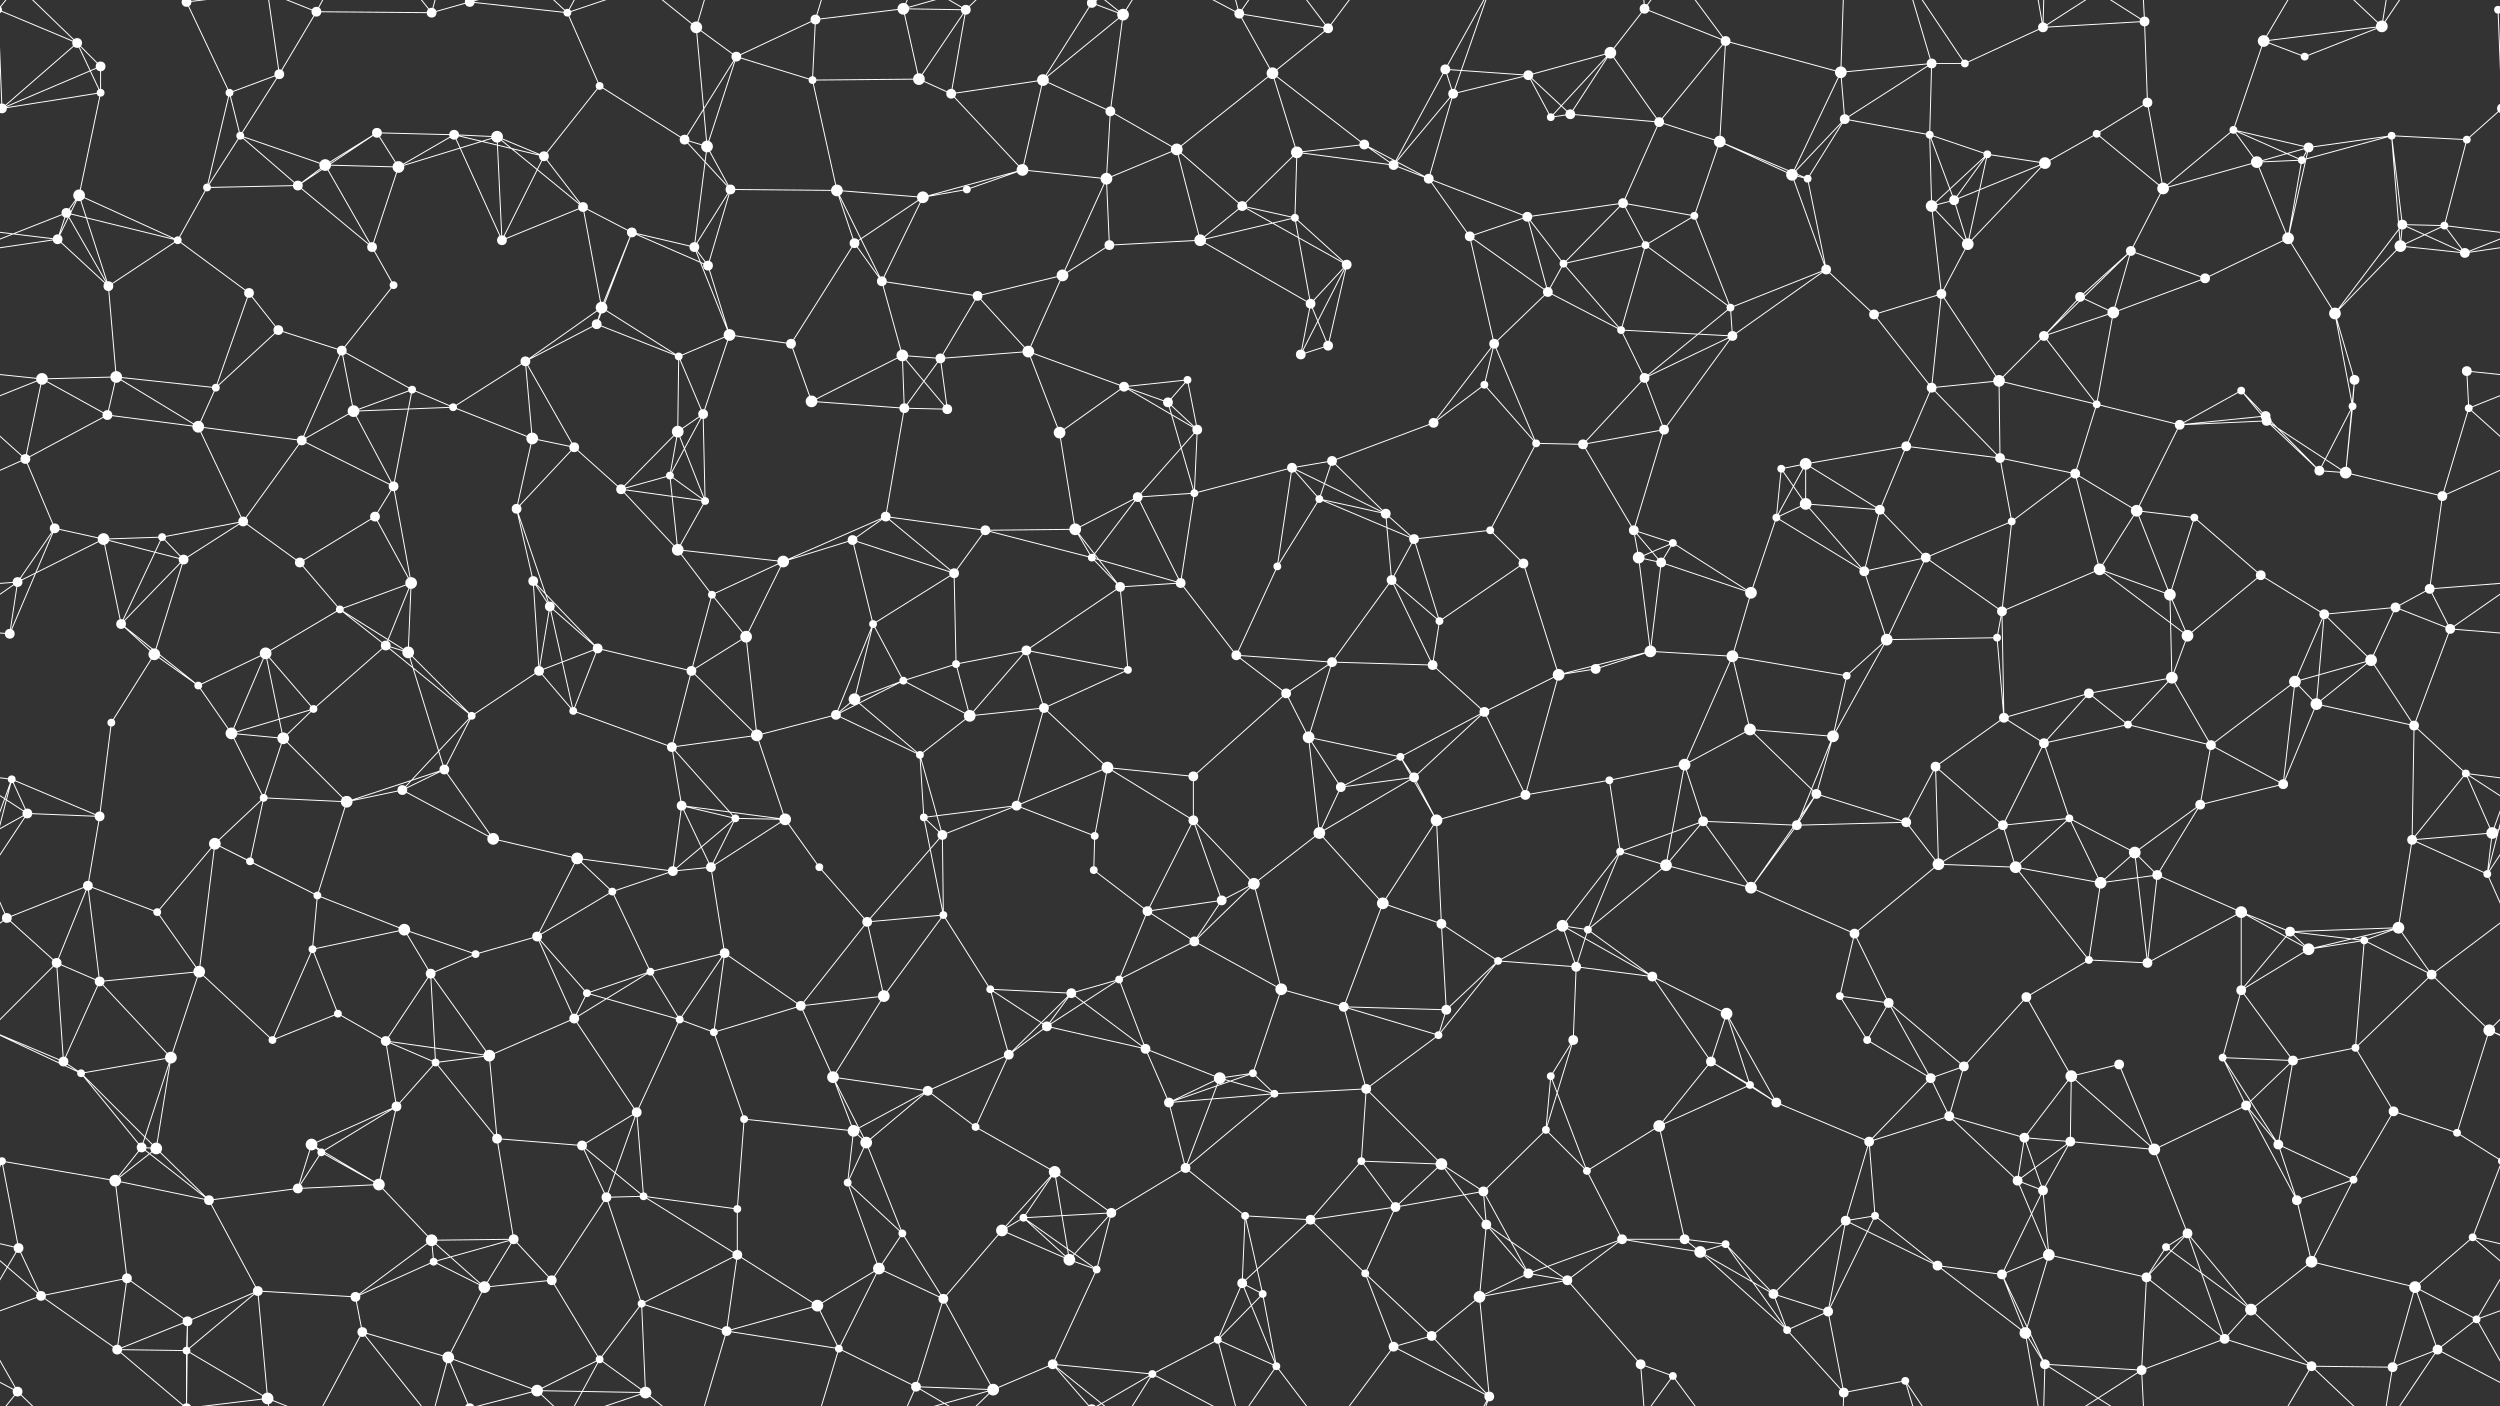 <svg xmlns="http://www.w3.org/2000/svg" width="2560" height="1440" fill="#fff"><rect width="100%" height="100%" fill="#333333" stroke="none"/><circle cx="79" cy="44" r="5"/><circle cx="103" cy="68" r="5"/><circle cx="191" cy="2" r="5"/><circle cx="191" cy="1442" r="5"/><circle cx="286" cy="76" r="5"/><circle cx="324" cy="12" r="5"/><circle cx="442" cy="13" r="5"/><circle cx="481" cy="2" r="5"/><circle cx="481" cy="1442" r="5"/><circle cx="581" cy="13" r="4"/><circle cx="713" cy="28" r="6"/><circle cx="754" cy="58" r="5"/><circle cx="835" cy="20" r="5"/><circle cx="925" cy="9" r="6"/><circle cx="989" cy="10" r="5"/><circle cx="1118" cy="3" r="5"/><circle cx="1118" cy="1443" r="5"/><circle cx="1150" cy="15" r="6"/><circle cx="1269" cy="14" r="5"/><circle cx="1303" cy="75" r="6"/><circle cx="1360" cy="29" r="5"/><circle cx="1480" cy="71" r="5"/><circle cx="1565" cy="77" r="5"/><circle cx="1649" cy="54" r="6"/><circle cx="1684" cy="9" r="5"/><circle cx="1767" cy="42" r="5"/><circle cx="1885" cy="74" r="6"/><circle cx="1978" cy="65" r="5"/><circle cx="2012" cy="65" r="4"/><circle cx="2092" cy="28" r="5"/><circle cx="2196" cy="22" r="5"/><circle cx="2318" cy="42" r="6"/><circle cx="2360" cy="58" r="4"/><circle cx="2439" cy="27" r="6"/><circle cx="2558" cy="10" r="4"/><circle cx="-2" cy="10" r="4"/><circle cx="2" cy="111" r="5"/><circle cx="2562" cy="111" r="5"/><circle cx="103" cy="95" r="4"/><circle cx="235" cy="95" r="4"/><circle cx="246" cy="139" r="4"/><circle cx="386" cy="136" r="5"/><circle cx="465" cy="138" r="5"/><circle cx="509" cy="140" r="6"/><circle cx="614" cy="88" r="4"/><circle cx="701" cy="143" r="5"/><circle cx="724" cy="150" r="6"/><circle cx="832" cy="82" r="4"/><circle cx="941" cy="81" r="6"/><circle cx="974" cy="96" r="5"/><circle cx="1068" cy="82" r="6"/><circle cx="1137" cy="114" r="5"/><circle cx="1205" cy="153" r="6"/><circle cx="1328" cy="156" r="6"/><circle cx="1397" cy="148" r="5"/><circle cx="1488" cy="96" r="5"/><circle cx="1588" cy="120" r="4"/><circle cx="1608" cy="117" r="5"/><circle cx="1699" cy="125" r="5"/><circle cx="1761" cy="145" r="6"/><circle cx="1889" cy="122" r="5"/><circle cx="1976" cy="138" r="4"/><circle cx="2035" cy="158" r="4"/><circle cx="2147" cy="137" r="4"/><circle cx="2199" cy="105" r="5"/><circle cx="2287" cy="133" r="4"/><circle cx="2364" cy="151" r="5"/><circle cx="2449" cy="139" r="4"/><circle cx="2526" cy="143" r="4"/><circle cx="68" cy="218" r="5"/><circle cx="81" cy="200" r="6"/><circle cx="212" cy="192" r="4"/><circle cx="305" cy="190" r="5"/><circle cx="333" cy="169" r="6"/><circle cx="408" cy="171" r="6"/><circle cx="557" cy="160" r="5"/><circle cx="597" cy="212" r="5"/><circle cx="647" cy="238" r="5"/><circle cx="748" cy="194" r="5"/><circle cx="857" cy="195" r="6"/><circle cx="945" cy="202" r="6"/><circle cx="990" cy="194" r="4"/><circle cx="1047" cy="174" r="6"/><circle cx="1133" cy="183" r="6"/><circle cx="1272" cy="211" r="5"/><circle cx="1326" cy="223" r="4"/><circle cx="1427" cy="169" r="5"/><circle cx="1463" cy="183" r="5"/><circle cx="1564" cy="222" r="5"/><circle cx="1662" cy="208" r="5"/><circle cx="1735" cy="221" r="4"/><circle cx="1835" cy="179" r="6"/><circle cx="1851" cy="183" r="4"/><circle cx="1978" cy="211" r="6"/><circle cx="2001" cy="205" r="5"/><circle cx="2094" cy="167" r="6"/><circle cx="2215" cy="193" r="6"/><circle cx="2311" cy="166" r="6"/><circle cx="2357" cy="164" r="4"/><circle cx="2460" cy="230" r="5"/><circle cx="2503" cy="231" r="4"/><circle cx="59" cy="245" r="5"/><circle cx="111" cy="293" r="5"/><circle cx="182" cy="246" r="4"/><circle cx="255" cy="300" r="5"/><circle cx="381" cy="253" r="5"/><circle cx="403" cy="292" r="4"/><circle cx="514" cy="246" r="5"/><circle cx="616" cy="315" r="6"/><circle cx="711" cy="253" r="5"/><circle cx="725" cy="272" r="5"/><circle cx="875" cy="249" r="5"/><circle cx="903" cy="288" r="5"/><circle cx="1001" cy="303" r="5"/><circle cx="1088" cy="282" r="6"/><circle cx="1136" cy="251" r="5"/><circle cx="1229" cy="246" r="6"/><circle cx="1342" cy="311" r="5"/><circle cx="1379" cy="271" r="5"/><circle cx="1505" cy="242" r="5"/><circle cx="1585" cy="299" r="5"/><circle cx="1601" cy="270" r="4"/><circle cx="1685" cy="251" r="4"/><circle cx="1772" cy="315" r="4"/><circle cx="1870" cy="276" r="5"/><circle cx="1988" cy="301" r="5"/><circle cx="2015" cy="250" r="6"/><circle cx="2130" cy="304" r="5"/><circle cx="2182" cy="257" r="5"/><circle cx="2258" cy="285" r="5"/><circle cx="2343" cy="244" r="6"/><circle cx="2458" cy="252" r="6"/><circle cx="2524" cy="259" r="5"/><circle cx="43" cy="388" r="6"/><circle cx="119" cy="386" r="6"/><circle cx="221" cy="397" r="4"/><circle cx="285" cy="338" r="5"/><circle cx="350" cy="359" r="5"/><circle cx="422" cy="399" r="4"/><circle cx="538" cy="370" r="5"/><circle cx="611" cy="332" r="5"/><circle cx="695" cy="365" r="4"/><circle cx="747" cy="343" r="6"/><circle cx="810" cy="352" r="5"/><circle cx="924" cy="364" r="6"/><circle cx="963" cy="367" r="5"/><circle cx="1053" cy="360" r="6"/><circle cx="1151" cy="396" r="5"/><circle cx="1216" cy="389" r="4"/><circle cx="1332" cy="363" r="5"/><circle cx="1360" cy="354" r="5"/><circle cx="1520" cy="394" r="4"/><circle cx="1530" cy="352" r="5"/><circle cx="1660" cy="338" r="4"/><circle cx="1684" cy="387" r="5"/><circle cx="1774" cy="344" r="5"/><circle cx="1919" cy="322" r="5"/><circle cx="1978" cy="397" r="5"/><circle cx="2047" cy="390" r="6"/><circle cx="2093" cy="344" r="5"/><circle cx="2164" cy="320" r="6"/><circle cx="2295" cy="400" r="4"/><circle cx="2391" cy="321" r="6"/><circle cx="2411" cy="389" r="5"/><circle cx="2526" cy="380" r="5"/><circle cx="26" cy="470" r="5"/><circle cx="110" cy="425" r="5"/><circle cx="203" cy="437" r="6"/><circle cx="309" cy="451" r="5"/><circle cx="362" cy="421" r="6"/><circle cx="464" cy="417" r="4"/><circle cx="545" cy="449" r="6"/><circle cx="588" cy="458" r="5"/><circle cx="694" cy="442" r="6"/><circle cx="720" cy="424" r="5"/><circle cx="831" cy="411" r="6"/><circle cx="926" cy="418" r="5"/><circle cx="970" cy="419" r="5"/><circle cx="1085" cy="443" r="6"/><circle cx="1196" cy="412" r="5"/><circle cx="1226" cy="440" r="5"/><circle cx="1323" cy="479" r="5"/><circle cx="1364" cy="472" r="5"/><circle cx="1468" cy="433" r="5"/><circle cx="1573" cy="454" r="4"/><circle cx="1621" cy="455" r="5"/><circle cx="1704" cy="440" r="5"/><circle cx="1824" cy="480" r="4"/><circle cx="1849" cy="475" r="6"/><circle cx="1952" cy="457" r="5"/><circle cx="2048" cy="469" r="5"/><circle cx="2147" cy="414" r="4"/><circle cx="2232" cy="435" r="5"/><circle cx="2320" cy="426" r="5"/><circle cx="2321" cy="431" r="5"/><circle cx="2409" cy="416" r="4"/><circle cx="2528" cy="418" r="4"/><circle cx="56" cy="541" r="5"/><circle cx="106" cy="552" r="6"/><circle cx="166" cy="550" r="4"/><circle cx="249" cy="534" r="5"/><circle cx="384" cy="529" r="5"/><circle cx="403" cy="498" r="5"/><circle cx="529" cy="521" r="5"/><circle cx="636" cy="501" r="5"/><circle cx="686" cy="487" r="4"/><circle cx="722" cy="513" r="4"/><circle cx="873" cy="553" r="5"/><circle cx="907" cy="529" r="5"/><circle cx="1009" cy="543" r="5"/><circle cx="1101" cy="542" r="6"/><circle cx="1165" cy="509" r="5"/><circle cx="1223" cy="505" r="4"/><circle cx="1351" cy="511" r="4"/><circle cx="1419" cy="526" r="5"/><circle cx="1448" cy="552" r="5"/><circle cx="1526" cy="543" r="4"/><circle cx="1673" cy="543" r="5"/><circle cx="1713" cy="556" r="4"/><circle cx="1819" cy="530" r="4"/><circle cx="1849" cy="516" r="6"/><circle cx="1925" cy="522" r="5"/><circle cx="2060" cy="534" r="4"/><circle cx="2125" cy="485" r="5"/><circle cx="2188" cy="523" r="6"/><circle cx="2247" cy="530" r="4"/><circle cx="2375" cy="482" r="5"/><circle cx="2402" cy="484" r="6"/><circle cx="2501" cy="508" r="5"/><circle cx="18" cy="596" r="5"/><circle cx="124" cy="639" r="5"/><circle cx="188" cy="573" r="5"/><circle cx="307" cy="576" r="5"/><circle cx="348" cy="624" r="4"/><circle cx="421" cy="597" r="6"/><circle cx="546" cy="595" r="5"/><circle cx="563" cy="621" r="5"/><circle cx="694" cy="563" r="6"/><circle cx="729" cy="609" r="4"/><circle cx="802" cy="575" r="6"/><circle cx="894" cy="639" r="4"/><circle cx="977" cy="587" r="5"/><circle cx="1118" cy="571" r="4"/><circle cx="1147" cy="601" r="5"/><circle cx="1209" cy="597" r="5"/><circle cx="1308" cy="580" r="4"/><circle cx="1425" cy="594" r="5"/><circle cx="1474" cy="636" r="4"/><circle cx="1560" cy="577" r="5"/><circle cx="1678" cy="571" r="6"/><circle cx="1701" cy="576" r="5"/><circle cx="1793" cy="607" r="6"/><circle cx="1909" cy="585" r="5"/><circle cx="1972" cy="571" r="5"/><circle cx="2050" cy="626" r="5"/><circle cx="2150" cy="583" r="6"/><circle cx="2222" cy="609" r="6"/><circle cx="2315" cy="589" r="5"/><circle cx="2380" cy="629" r="5"/><circle cx="2453" cy="622" r="5"/><circle cx="2488" cy="603" r="5"/><circle cx="10" cy="649" r="5"/><circle cx="158" cy="670" r="6"/><circle cx="203" cy="702" r="4"/><circle cx="272" cy="669" r="6"/><circle cx="395" cy="661" r="5"/><circle cx="418" cy="668" r="6"/><circle cx="552" cy="687" r="5"/><circle cx="612" cy="664" r="5"/><circle cx="708" cy="687" r="5"/><circle cx="764" cy="652" r="6"/><circle cx="875" cy="716" r="6"/><circle cx="925" cy="697" r="4"/><circle cx="979" cy="680" r="4"/><circle cx="1051" cy="666" r="5"/><circle cx="1155" cy="686" r="4"/><circle cx="1266" cy="671" r="5"/><circle cx="1317" cy="710" r="5"/><circle cx="1364" cy="678" r="5"/><circle cx="1467" cy="681" r="5"/><circle cx="1596" cy="691" r="6"/><circle cx="1634" cy="685" r="5"/><circle cx="1690" cy="667" r="6"/><circle cx="1774" cy="672" r="6"/><circle cx="1891" cy="692" r="4"/><circle cx="1932" cy="655" r="6"/><circle cx="2045" cy="653" r="4"/><circle cx="2139" cy="710" r="5"/><circle cx="2224" cy="694" r="6"/><circle cx="2240" cy="651" r="6"/><circle cx="2350" cy="698" r="6"/><circle cx="2428" cy="676" r="6"/><circle cx="2509" cy="644" r="5"/><circle cx="12" cy="798" r="4"/><circle cx="114" cy="740" r="4"/><circle cx="237" cy="751" r="6"/><circle cx="290" cy="756" r="6"/><circle cx="321" cy="726" r="4"/><circle cx="455" cy="788" r="5"/><circle cx="483" cy="733" r="4"/><circle cx="587" cy="728" r="4"/><circle cx="688" cy="765" r="5"/><circle cx="775" cy="753" r="6"/><circle cx="856" cy="732" r="5"/><circle cx="942" cy="773" r="4"/><circle cx="993" cy="733" r="6"/><circle cx="1069" cy="725" r="5"/><circle cx="1134" cy="786" r="6"/><circle cx="1222" cy="795" r="5"/><circle cx="1340" cy="755" r="6"/><circle cx="1434" cy="775" r="4"/><circle cx="1448" cy="796" r="5"/><circle cx="1520" cy="729" r="5"/><circle cx="1648" cy="799" r="4"/><circle cx="1725" cy="783" r="6"/><circle cx="1792" cy="747" r="6"/><circle cx="1877" cy="754" r="6"/><circle cx="1982" cy="785" r="5"/><circle cx="2052" cy="735" r="5"/><circle cx="2093" cy="761" r="5"/><circle cx="2179" cy="742" r="4"/><circle cx="2264" cy="763" r="5"/><circle cx="2372" cy="721" r="6"/><circle cx="2472" cy="743" r="5"/><circle cx="2525" cy="792" r="4"/><circle cx="28" cy="833" r="5"/><circle cx="102" cy="836" r="5"/><circle cx="220" cy="864" r="6"/><circle cx="270" cy="817" r="4"/><circle cx="355" cy="821" r="6"/><circle cx="412" cy="809" r="5"/><circle cx="505" cy="859" r="6"/><circle cx="591" cy="879" r="6"/><circle cx="698" cy="825" r="5"/><circle cx="753" cy="838" r="4"/><circle cx="804" cy="839" r="6"/><circle cx="946" cy="837" r="4"/><circle cx="965" cy="855" r="5"/><circle cx="1041" cy="825" r="5"/><circle cx="1121" cy="856" r="4"/><circle cx="1222" cy="840" r="5"/><circle cx="1351" cy="853" r="6"/><circle cx="1373" cy="806" r="5"/><circle cx="1471" cy="840" r="6"/><circle cx="1562" cy="814" r="5"/><circle cx="1659" cy="872" r="4"/><circle cx="1744" cy="841" r="5"/><circle cx="1840" cy="845" r="5"/><circle cx="1860" cy="813" r="5"/><circle cx="1952" cy="842" r="5"/><circle cx="2051" cy="845" r="5"/><circle cx="2119" cy="838" r="4"/><circle cx="2186" cy="873" r="6"/><circle cx="2253" cy="824" r="5"/><circle cx="2338" cy="803" r="5"/><circle cx="2470" cy="860" r="5"/><circle cx="2552" cy="853" r="6"/><circle cx="7" cy="940" r="5"/><circle cx="90" cy="907" r="5"/><circle cx="161" cy="934" r="4"/><circle cx="256" cy="882" r="4"/><circle cx="325" cy="917" r="4"/><circle cx="414" cy="952" r="6"/><circle cx="550" cy="959" r="5"/><circle cx="627" cy="913" r="4"/><circle cx="689" cy="892" r="5"/><circle cx="728" cy="888" r="5"/><circle cx="839" cy="888" r="4"/><circle cx="888" cy="944" r="5"/><circle cx="966" cy="937" r="4"/><circle cx="1120" cy="891" r="4"/><circle cx="1175" cy="933" r="5"/><circle cx="1251" cy="922" r="5"/><circle cx="1284" cy="905" r="6"/><circle cx="1416" cy="925" r="6"/><circle cx="1476" cy="946" r="5"/><circle cx="1600" cy="948" r="6"/><circle cx="1626" cy="952" r="4"/><circle cx="1706" cy="886" r="6"/><circle cx="1793" cy="909" r="6"/><circle cx="1899" cy="956" r="5"/><circle cx="1985" cy="885" r="6"/><circle cx="2064" cy="888" r="6"/><circle cx="2151" cy="904" r="6"/><circle cx="2209" cy="896" r="5"/><circle cx="2295" cy="934" r="6"/><circle cx="2345" cy="954" r="5"/><circle cx="2456" cy="950" r="6"/><circle cx="2547" cy="895" r="4"/><circle cx="58" cy="986" r="5"/><circle cx="102" cy="1005" r="5"/><circle cx="204" cy="995" r="6"/><circle cx="320" cy="972" r="4"/><circle cx="346" cy="1038" r="4"/><circle cx="441" cy="997" r="5"/><circle cx="487" cy="977" r="4"/><circle cx="601" cy="1017" r="4"/><circle cx="666" cy="995" r="4"/><circle cx="742" cy="976" r="5"/><circle cx="820" cy="1030" r="5"/><circle cx="905" cy="1020" r="6"/><circle cx="1014" cy="1013" r="4"/><circle cx="1097" cy="1017" r="5"/><circle cx="1146" cy="1003" r="4"/><circle cx="1223" cy="964" r="5"/><circle cx="1312" cy="1013" r="6"/><circle cx="1376" cy="1031" r="5"/><circle cx="1481" cy="1034" r="5"/><circle cx="1534" cy="984" r="4"/><circle cx="1614" cy="990" r="5"/><circle cx="1692" cy="1000" r="5"/><circle cx="1768" cy="1038" r="6"/><circle cx="1884" cy="1020" r="4"/><circle cx="1934" cy="1027" r="5"/><circle cx="2075" cy="1021" r="5"/><circle cx="2139" cy="983" r="4"/><circle cx="2199" cy="986" r="5"/><circle cx="2295" cy="1014" r="5"/><circle cx="2364" cy="972" r="6"/><circle cx="2421" cy="963" r="4"/><circle cx="2490" cy="998" r="5"/><circle cx="65" cy="1087" r="5"/><circle cx="83" cy="1099" r="4"/><circle cx="175" cy="1083" r="6"/><circle cx="279" cy="1065" r="4"/><circle cx="395" cy="1066" r="5"/><circle cx="446" cy="1088" r="4"/><circle cx="501" cy="1081" r="6"/><circle cx="588" cy="1043" r="5"/><circle cx="696" cy="1044" r="4"/><circle cx="731" cy="1057" r="4"/><circle cx="853" cy="1103" r="6"/><circle cx="950" cy="1117" r="5"/><circle cx="1033" cy="1080" r="5"/><circle cx="1072" cy="1051" r="5"/><circle cx="1173" cy="1074" r="5"/><circle cx="1249" cy="1104" r="6"/><circle cx="1283" cy="1099" r="4"/><circle cx="1399" cy="1115" r="5"/><circle cx="1473" cy="1060" r="4"/><circle cx="1588" cy="1102" r="4"/><circle cx="1611" cy="1065" r="5"/><circle cx="1752" cy="1087" r="5"/><circle cx="1792" cy="1111" r="4"/><circle cx="1912" cy="1065" r="4"/><circle cx="1977" cy="1104" r="5"/><circle cx="2011" cy="1092" r="5"/><circle cx="2121" cy="1102" r="6"/><circle cx="2170" cy="1090" r="5"/><circle cx="2276" cy="1083" r="4"/><circle cx="2348" cy="1086" r="5"/><circle cx="2412" cy="1073" r="4"/><circle cx="2549" cy="1055" r="6"/><circle cx="2" cy="1189" r="4"/><circle cx="2562" cy="1189" r="4"/><circle cx="145" cy="1175" r="5"/><circle cx="160" cy="1176" r="6"/><circle cx="319" cy="1172" r="6"/><circle cx="329" cy="1180" r="4"/><circle cx="406" cy="1133" r="5"/><circle cx="509" cy="1166" r="5"/><circle cx="596" cy="1173" r="5"/><circle cx="652" cy="1139" r="5"/><circle cx="762" cy="1146" r="4"/><circle cx="874" cy="1158" r="6"/><circle cx="887" cy="1170" r="6"/><circle cx="999" cy="1154" r="4"/><circle cx="1080" cy="1200" r="6"/><circle cx="1197" cy="1129" r="5"/><circle cx="1214" cy="1196" r="5"/><circle cx="1305" cy="1120" r="4"/><circle cx="1394" cy="1189" r="4"/><circle cx="1476" cy="1192" r="6"/><circle cx="1583" cy="1157" r="4"/><circle cx="1625" cy="1199" r="4"/><circle cx="1699" cy="1153" r="6"/><circle cx="1819" cy="1129" r="5"/><circle cx="1914" cy="1169" r="5"/><circle cx="1996" cy="1143" r="5"/><circle cx="2073" cy="1165" r="5"/><circle cx="2120" cy="1169" r="5"/><circle cx="2206" cy="1177" r="6"/><circle cx="2300" cy="1132" r="5"/><circle cx="2333" cy="1172" r="5"/><circle cx="2451" cy="1138" r="5"/><circle cx="2516" cy="1160" r="4"/><circle cx="19" cy="1278" r="5"/><circle cx="118" cy="1209" r="6"/><circle cx="214" cy="1229" r="5"/><circle cx="305" cy="1217" r="5"/><circle cx="388" cy="1213" r="6"/><circle cx="442" cy="1270" r="6"/><circle cx="526" cy="1269" r="5"/><circle cx="621" cy="1226" r="5"/><circle cx="659" cy="1225" r="4"/><circle cx="755" cy="1238" r="4"/><circle cx="868" cy="1211" r="4"/><circle cx="924" cy="1263" r="4"/><circle cx="1026" cy="1260" r="6"/><circle cx="1048" cy="1247" r="4"/><circle cx="1138" cy="1242" r="5"/><circle cx="1275" cy="1245" r="4"/><circle cx="1342" cy="1249" r="5"/><circle cx="1429" cy="1236" r="5"/><circle cx="1519" cy="1220" r="5"/><circle cx="1522" cy="1254" r="5"/><circle cx="1661" cy="1269" r="5"/><circle cx="1725" cy="1269" r="5"/><circle cx="1767" cy="1274" r="4"/><circle cx="1890" cy="1250" r="5"/><circle cx="1920" cy="1245" r="4"/><circle cx="2066" cy="1209" r="5"/><circle cx="2092" cy="1219" r="5"/><circle cx="2218" cy="1277" r="4"/><circle cx="2240" cy="1263" r="5"/><circle cx="2352" cy="1229" r="5"/><circle cx="2410" cy="1208" r="4"/><circle cx="2532" cy="1267" r="4"/><circle cx="42" cy="1327" r="5"/><circle cx="130" cy="1309" r="5"/><circle cx="192" cy="1353" r="5"/><circle cx="264" cy="1322" r="5"/><circle cx="364" cy="1328" r="5"/><circle cx="444" cy="1292" r="4"/><circle cx="496" cy="1318" r="6"/><circle cx="565" cy="1311" r="5"/><circle cx="657" cy="1335" r="4"/><circle cx="755" cy="1285" r="5"/><circle cx="837" cy="1337" r="6"/><circle cx="900" cy="1299" r="6"/><circle cx="966" cy="1330" r="5"/><circle cx="1095" cy="1290" r="6"/><circle cx="1123" cy="1300" r="4"/><circle cx="1272" cy="1314" r="5"/><circle cx="1293" cy="1325" r="4"/><circle cx="1398" cy="1304" r="4"/><circle cx="1515" cy="1328" r="6"/><circle cx="1565" cy="1304" r="5"/><circle cx="1605" cy="1311" r="5"/><circle cx="1741" cy="1282" r="6"/><circle cx="1816" cy="1325" r="5"/><circle cx="1872" cy="1343" r="5"/><circle cx="1984" cy="1296" r="5"/><circle cx="2050" cy="1305" r="5"/><circle cx="2098" cy="1285" r="6"/><circle cx="2198" cy="1308" r="5"/><circle cx="2305" cy="1341" r="6"/><circle cx="2367" cy="1292" r="6"/><circle cx="2473" cy="1318" r="6"/><circle cx="2536" cy="1351" r="4"/><circle cx="18" cy="1425" r="5"/><circle cx="120" cy="1382" r="5"/><circle cx="191" cy="1383" r="4"/><circle cx="274" cy="1432" r="6"/><circle cx="371" cy="1364" r="5"/><circle cx="459" cy="1390" r="6"/><circle cx="550" cy="1424" r="6"/><circle cx="614" cy="1392" r="4"/><circle cx="661" cy="1426" r="6"/><circle cx="744" cy="1363" r="5"/><circle cx="859" cy="1381" r="4"/><circle cx="938" cy="1420" r="5"/><circle cx="1017" cy="1423" r="6"/><circle cx="1078" cy="1397" r="5"/><circle cx="1180" cy="1407" r="4"/><circle cx="1247" cy="1372" r="4"/><circle cx="1307" cy="1399" r="4"/><circle cx="1427" cy="1379" r="5"/><circle cx="1466" cy="1368" r="5"/><circle cx="1525" cy="1430" r="5"/><circle cx="1680" cy="1397" r="5"/><circle cx="1713" cy="1409" r="4"/><circle cx="1830" cy="1362" r="4"/><circle cx="1888" cy="1426" r="5"/><circle cx="1951" cy="1414" r="4"/><circle cx="2074" cy="1365" r="6"/><circle cx="2094" cy="1397" r="5"/><circle cx="2193" cy="1403" r="5"/><circle cx="2278" cy="1371" r="5"/><circle cx="2367" cy="1399" r="5"/><circle cx="2450" cy="1400" r="5"/><circle cx="2496" cy="1382" r="5"/><path stroke="#fff" d="M79 44L103 68M79 44L-2 10M79 44L2 111M79 44L103 95M79 44L18 -15M2639 44L2558 10M79 1484L18 1425M103 68L2 111M103 68L103 95M191 2L235 95M191 2L192 -87M191 2L120 -58M191 2L191 -57M191 2L274 -8M191 1442L192 1353M191 1442L120 1382M191 1442L191 1383M191 1442L274 1432M286 76L324 12M286 76L235 95M286 76L246 139M286 76L274 -8M286 1516L274 1432M324 12L442 13M324 12L274 -8M324 12L371 -76M324 1452L274 1432M324 1452L371 1364M442 13L481 2M442 13L371 -76M442 13L459 -50M442 1453L371 1364M442 1453L459 1390M481 2L581 13M481 2L459 -50M481 2L550 -16M481 1442L459 1390M481 1442L550 1424M581 13L614 88M581 13L550 -16M581 13L614 -48M581 13L661 -14M581 1453L550 1424M581 1453L614 1392M581 1453L661 1426M713 28L754 58M713 28L724 150M713 28L661 -14M713 28L744 -77M713 1468L661 1426M713 1468L744 1363M754 58L835 20M754 58L701 143M754 58L724 150M754 58L832 82M835 20L925 9M835 20L832 82M835 20L859 -59M835 1460L859 1381M925 9L989 10M925 9L941 81M925 9L938 -20M925 9L1017 -17M925 1449L938 1420M925 1449L1017 1423M989 10L941 81M989 10L974 96M989 10L938 -20M989 10L1017 -17M989 1450L938 1420M989 1450L1017 1423M1118 3L1150 15M1118 3L1068 82M1118 3L1078 -43M1118 3L1180 -33M1118 1443L1078 1397M1118 1443L1180 1407M1150 15L1068 82M1150 15L1137 114M1150 15L1078 -43M1150 15L1180 -33M1150 1455L1078 1397M1150 1455L1180 1407M1269 14L1303 75M1269 14L1360 29M1269 14L1180 -33M1269 14L1247 -68M1269 14L1307 -41M1269 1454L1180 1407M1269 1454L1247 1372M1269 1454L1307 1399M1303 75L1360 29M1303 75L1205 153M1303 75L1328 156M1303 75L1397 148M1360 29L1307 -41M1360 29L1427 -61M1360 1469L1307 1399M1360 1469L1427 1379M1480 71L1565 77M1480 71L1488 96M1480 71L1427 169M1480 71L1525 -10M1480 1511L1525 1430M1565 77L1649 54M1565 77L1488 96M1565 77L1588 120M1565 77L1608 117M1649 54L1684 9M1649 54L1588 120M1649 54L1608 117M1649 54L1699 125M1684 9L1767 42M1684 9L1680 -43M1684 9L1713 -31M1684 1449L1680 1397M1684 1449L1713 1409M1767 42L1885 74M1767 42L1699 125M1767 42L1761 145M1767 42L1713 -31M1767 1482L1713 1409M1885 74L1978 65M1885 74L1889 122M1885 74L1835 179M1885 74L1888 -14M1885 1514L1888 1426M1978 65L2012 65M1978 65L1889 122M1978 65L1976 138M1978 65L1951 -26M1978 1505L1951 1414M2012 65L2092 28M2012 65L1951 -26M2012 1505L1951 1414M2092 28L2196 22M2092 28L2074 -75M2092 28L2094 -43M2092 28L2193 -37M2092 1468L2074 1365M2092 1468L2094 1397M2092 1468L2193 1403M2196 22L2199 105M2196 22L2094 -43M2196 22L2193 -37M2196 1462L2094 1397M2196 1462L2193 1403M2318 42L2360 58M2318 42L2439 27M2318 42L2287 133M2318 42L2367 -41M2318 1482L2367 1399M2360 58L2439 27M2439 27L2367 -41M2439 27L2450 -40M2439 27L2496 -58M2439 1467L2367 1399M2439 1467L2450 1400M2439 1467L2496 1382M2558 10L2562 111M2558 10L2578 -15M-2 10L2 111M-2 10L18 -15M-2 1450L18 1425M2558 1450L2578 1425M2 111L103 95M2 111L-34 143M2562 111L2526 143M103 95L81 200M235 95L246 139M235 95L212 192M246 139L212 192M246 139L305 190M246 139L333 169M386 136L465 138M386 136L305 190M386 136L333 169M386 136L408 171M465 138L509 140M465 138L408 171M465 138L557 160M465 138L514 246M509 140L408 171M509 140L557 160M509 140L597 212M509 140L514 246M614 88L701 143M614 88L557 160M701 143L724 150M701 143L748 194M724 150L748 194M724 150L711 253M832 82L941 81M832 82L857 195M941 81L974 96M974 96L1068 82M974 96L1047 174M1068 82L1137 114M1068 82L1047 174M1137 114L1205 153M1137 114L1133 183M1205 153L1133 183M1205 153L1272 211M1205 153L1229 246M1328 156L1397 148M1328 156L1272 211M1328 156L1326 223M1328 156L1427 169M1397 148L1427 169M1397 148L1463 183M1488 96L1427 169M1488 96L1463 183M1488 96L1525 -10M1488 1536L1525 1430M1588 120L1608 117M1608 117L1699 125M1699 125L1761 145M1699 125L1662 208M1761 145L1735 221M1761 145L1835 179M1761 145L1851 183M1889 122L1976 138M1889 122L1835 179M1889 122L1851 183M1976 138L2035 158M1976 138L1978 211M1976 138L2001 205M2035 158L1978 211M2035 158L2001 205M2035 158L2094 167M2035 158L2015 250M2147 137L2199 105M2147 137L2094 167M2147 137L2215 193M2199 105L2215 193M2287 133L2364 151M2287 133L2215 193M2287 133L2311 166M2287 133L2357 164M2364 151L2449 139M2364 151L2311 166M2364 151L2357 164M2364 151L2343 244M2449 139L2526 143M2449 139L2357 164M2449 139L2460 230M2449 139L2458 252M2526 143L2503 231M68 218L81 200M68 218L59 245M68 218L111 293M68 218L182 246M68 218L-36 259M2628 218L2524 259M81 200L59 245M81 200L111 293M81 200L182 246M212 192L305 190M212 192L182 246M305 190L333 169M305 190L381 253M333 169L408 171M333 169L381 253M408 171L381 253M557 160L597 212M557 160L514 246M597 212L647 238M597 212L514 246M597 212L616 315M647 238L616 315M647 238L711 253M647 238L725 272M647 238L611 332M748 194L857 195M748 194L711 253M748 194L725 272M857 195L945 202M857 195L875 249M857 195L903 288M945 202L990 194M945 202L1047 174M945 202L875 249M945 202L903 288M990 194L1047 174M1047 174L1133 183M1133 183L1088 282M1133 183L1136 251M1272 211L1326 223M1272 211L1229 246M1272 211L1379 271M1326 223L1229 246M1326 223L1342 311M1326 223L1379 271M1427 169L1463 183M1463 183L1564 222M1463 183L1505 242M1564 222L1662 208M1564 222L1505 242M1564 222L1585 299M1564 222L1601 270M1662 208L1735 221M1662 208L1601 270M1662 208L1685 251M1735 221L1685 251M1735 221L1772 315M1835 179L1851 183M1835 179L1870 276M1851 183L1870 276M1978 211L2001 205M1978 211L1988 301M1978 211L2015 250M2001 205L2094 167M2001 205L2015 250M2094 167L2015 250M2215 193L2311 166M2215 193L2182 257M2311 166L2357 164M2311 166L2343 244M2357 164L2343 244M2460 230L2503 231M2460 230L2458 252M2460 230L2524 259M2460 230L2391 321M2503 231L2619 245M2503 231L2458 252M2503 231L2524 259M-57 231L59 245M59 245L111 293M59 245L-36 259M2619 245L2524 259M111 293L182 246M111 293L119 386M182 246L255 300M255 300L221 397M255 300L285 338M381 253L403 292M403 292L350 359M616 315L538 370M616 315L611 332M616 315L695 365M711 253L725 272M711 253L747 343M725 272L747 343M875 249L903 288M875 249L810 352M903 288L1001 303M903 288L924 364M1001 303L1088 282M1001 303L963 367M1001 303L1053 360M1088 282L1136 251M1088 282L1053 360M1136 251L1229 246M1229 246L1342 311M1342 311L1379 271M1342 311L1332 363M1342 311L1360 354M1379 271L1332 363M1379 271L1360 354M1505 242L1585 299M1505 242L1530 352M1585 299L1601 270M1585 299L1530 352M1585 299L1660 338M1601 270L1685 251M1601 270L1660 338M1685 251L1772 315M1685 251L1660 338M1772 315L1870 276M1772 315L1684 387M1772 315L1774 344M1870 276L1774 344M1870 276L1919 322M1988 301L2015 250M1988 301L1919 322M1988 301L1978 397M1988 301L2047 390M2130 304L2182 257M2130 304L2093 344M2130 304L2164 320M2182 257L2258 285M2182 257L2093 344M2182 257L2164 320M2258 285L2343 244M2258 285L2164 320M2343 244L2391 321M2458 252L2524 259M2458 252L2391 321M43 388L119 386M43 388L-34 380M43 388L26 470M43 388L110 425M43 388L-32 418M2603 388L2526 380M2603 388L2528 418M119 386L221 397M119 386L110 425M119 386L203 437M221 397L285 338M221 397L203 437M285 338L350 359M350 359L422 399M350 359L309 451M350 359L362 421M422 399L362 421M422 399L464 417M422 399L403 498M538 370L611 332M538 370L464 417M538 370L545 449M538 370L588 458M611 332L695 365M695 365L747 343M695 365L694 442M695 365L720 424M747 343L810 352M747 343L720 424M810 352L831 411M924 364L963 367M924 364L831 411M924 364L926 418M924 364L970 419M963 367L1053 360M963 367L926 418M963 367L970 419M1053 360L1151 396M1053 360L1085 443M1151 396L1216 389M1151 396L1085 443M1151 396L1196 412M1151 396L1226 440M1216 389L1196 412M1216 389L1226 440M1332 363L1360 354M1520 394L1530 352M1520 394L1468 433M1520 394L1573 454M1530 352L1468 433M1530 352L1573 454M1660 338L1684 387M1660 338L1774 344M1684 387L1774 344M1684 387L1621 455M1684 387L1704 440M1774 344L1704 440M1919 322L1978 397M1978 397L2047 390M1978 397L1952 457M1978 397L2048 469M2047 390L2093 344M2047 390L2048 469M2047 390L2147 414M2093 344L2164 320M2093 344L2147 414M2164 320L2147 414M2295 400L2232 435M2295 400L2320 426M2295 400L2321 431M2391 321L2411 389M2391 321L2409 416M2411 389L2409 416M2411 389L2402 484M2526 380L2528 418M26 470L110 425M26 470L-32 418M26 470L56 541M26 470L-59 508M2586 470L2528 418M2586 470L2501 508M110 425L203 437M203 437L309 451M203 437L249 534M309 451L362 421M309 451L249 534M309 451L403 498M362 421L464 417M362 421L403 498M464 417L545 449M545 449L588 458M545 449L529 521M588 458L529 521M588 458L636 501M694 442L720 424M694 442L636 501M694 442L686 487M694 442L722 513M720 424L686 487M720 424L722 513M831 411L926 418M926 418L970 419M926 418L907 529M1085 443L1101 542M1196 412L1226 440M1196 412L1223 505M1226 440L1165 509M1226 440L1223 505M1323 479L1364 472M1323 479L1223 505M1323 479L1351 511M1323 479L1419 526M1323 479L1308 580M1364 472L1468 433M1364 472L1351 511M1364 472L1419 526M1573 454L1621 455M1573 454L1526 543M1621 455L1704 440M1621 455L1673 543M1704 440L1673 543M1824 480L1849 475M1824 480L1819 530M1824 480L1849 516M1849 475L1952 457M1849 475L1819 530M1849 475L1849 516M1849 475L1925 522M1952 457L2048 469M1952 457L1925 522M2048 469L2060 534M2048 469L2125 485M2147 414L2232 435M2147 414L2125 485M2232 435L2320 426M2232 435L2321 431M2232 435L2188 523M2320 426L2321 431M2320 426L2375 482M2321 431L2375 482M2321 431L2402 484M2409 416L2375 482M2409 416L2402 484M2528 418L2501 508M56 541L106 552M56 541L18 596M56 541L10 649M106 552L166 550M106 552L18 596M106 552L124 639M106 552L188 573M166 550L249 534M166 550L124 639M166 550L188 573M249 534L188 573M249 534L307 576M384 529L403 498M384 529L307 576M384 529L421 597M403 498L421 597M529 521L546 595M529 521L563 621M636 501L686 487M636 501L722 513M636 501L694 563M686 487L722 513M686 487L694 563M722 513L694 563M873 553L907 529M873 553L802 575M873 553L894 639M873 553L977 587M907 529L1009 543M907 529L802 575M907 529L977 587M1009 543L1101 542M1009 543L977 587M1009 543L1118 571M1101 542L1165 509M1101 542L1118 571M1101 542L1147 601M1165 509L1223 505M1165 509L1118 571M1165 509L1209 597M1223 505L1209 597M1351 511L1419 526M1351 511L1448 552M1351 511L1308 580M1419 526L1448 552M1419 526L1425 594M1448 552L1526 543M1448 552L1425 594M1448 552L1474 636M1526 543L1560 577M1673 543L1713 556M1673 543L1678 571M1673 543L1701 576M1713 556L1678 571M1713 556L1701 576M1713 556L1793 607M1819 530L1849 516M1819 530L1793 607M1819 530L1909 585M1849 516L1925 522M1849 516L1909 585M1925 522L1909 585M1925 522L1972 571M2060 534L2125 485M2060 534L1972 571M2060 534L2050 626M2125 485L2188 523M2125 485L2150 583M2188 523L2247 530M2188 523L2150 583M2188 523L2222 609M2247 530L2222 609M2247 530L2315 589M2375 482L2402 484M2402 484L2501 508M2501 508L2488 603M18 596L-72 603M18 596L10 649M18 596L-51 644M2578 596L2488 603M2578 596L2509 644M124 639L188 573M124 639L158 670M124 639L203 702M188 573L158 670M307 576L348 624M348 624L421 597M348 624L272 669M348 624L395 661M348 624L418 668M421 597L395 661M421 597L418 668M546 595L563 621M546 595L552 687M546 595L612 664M563 621L552 687M563 621L612 664M563 621L587 728M694 563L729 609M694 563L802 575M729 609L802 575M729 609L708 687M729 609L764 652M802 575L764 652M894 639L977 587M894 639L875 716M894 639L925 697M894 639L856 732M977 587L979 680M1118 571L1147 601M1118 571L1209 597M1147 601L1209 597M1147 601L1051 666M1147 601L1155 686M1209 597L1266 671M1308 580L1266 671M1425 594L1474 636M1425 594L1364 678M1425 594L1467 681M1474 636L1560 577M1474 636L1467 681M1560 577L1596 691M1678 571L1701 576M1678 571L1690 667M1701 576L1793 607M1701 576L1690 667M1793 607L1774 672M1909 585L1972 571M1909 585L1932 655M1972 571L2050 626M1972 571L1932 655M2050 626L2150 583M2050 626L2045 653M2050 626L2052 735M2150 583L2222 609M2150 583L2240 651M2222 609L2224 694M2222 609L2240 651M2315 589L2380 629M2315 589L2240 651M2380 629L2453 622M2380 629L2350 698M2380 629L2428 676M2380 629L2372 721M2453 622L2488 603M2453 622L2428 676M2453 622L2509 644M2488 603L2509 644M10 649L-51 644M2570 649L2509 644M158 670L203 702M158 670L114 740M203 702L272 669M203 702L237 751M272 669L237 751M272 669L290 756M272 669L321 726M395 661L418 668M395 661L321 726M395 661L483 733M418 668L455 788M418 668L483 733M552 687L612 664M552 687L483 733M552 687L587 728M612 664L708 687M612 664L587 728M708 687L764 652M708 687L688 765M708 687L775 753M764 652L775 753M875 716L925 697M875 716L856 732M875 716L942 773M925 697L979 680M925 697L856 732M925 697L993 733M979 680L1051 666M979 680L993 733M1051 666L1155 686M1051 666L993 733M1051 666L1069 725M1155 686L1069 725M1266 671L1317 710M1266 671L1364 678M1317 710L1364 678M1317 710L1222 795M1317 710L1340 755M1364 678L1467 681M1364 678L1340 755M1467 681L1520 729M1596 691L1634 685M1596 691L1690 667M1596 691L1520 729M1596 691L1562 814M1634 685L1690 667M1690 667L1774 672M1774 672L1891 692M1774 672L1725 783M1774 672L1792 747M1891 692L1932 655M1891 692L1877 754M1932 655L2045 653M1932 655L1877 754M2045 653L2052 735M2139 710L2224 694M2139 710L2052 735M2139 710L2093 761M2139 710L2179 742M2224 694L2240 651M2224 694L2179 742M2224 694L2264 763M2350 698L2428 676M2350 698L2264 763M2350 698L2372 721M2350 698L2338 803M2428 676L2372 721M2428 676L2472 743M2509 644L2472 743M12 798L-35 792M12 798L28 833M12 798L102 836M12 798L-8 853M12 798L-13 895M2572 798L2525 792M2572 798L2552 853M2572 798L2547 895M114 740L102 836M237 751L290 756M237 751L321 726M237 751L270 817M290 756L321 726M290 756L270 817M290 756L355 821M455 788L483 733M455 788L355 821M455 788L412 809M455 788L505 859M483 733L412 809M587 728L688 765M688 765L775 753M688 765L698 825M688 765L753 838M775 753L856 732M775 753L804 839M856 732L942 773M942 773L993 733M942 773L946 837M942 773L965 855M993 733L1069 725M1069 725L1134 786M1069 725L1041 825M1134 786L1222 795M1134 786L1041 825M1134 786L1121 856M1134 786L1222 840M1222 795L1222 840M1340 755L1434 775M1340 755L1351 853M1340 755L1373 806M1434 775L1448 796M1434 775L1520 729M1434 775L1373 806M1434 775L1471 840M1448 796L1520 729M1448 796L1351 853M1448 796L1373 806M1448 796L1471 840M1520 729L1562 814M1648 799L1725 783M1648 799L1562 814M1648 799L1659 872M1725 783L1792 747M1725 783L1744 841M1725 783L1706 886M1792 747L1877 754M1792 747L1860 813M1877 754L1840 845M1877 754L1860 813M1982 785L2052 735M1982 785L1952 842M1982 785L2051 845M1982 785L1985 885M2052 735L2093 761M2093 761L2179 742M2093 761L2051 845M2093 761L2119 838M2179 742L2264 763M2264 763L2253 824M2264 763L2338 803M2372 721L2472 743M2372 721L2338 803M2472 743L2525 792M2472 743L2470 860M2525 792L2588 833M2525 792L2470 860M2525 792L2552 853M-35 792L28 833M28 833L102 836M28 833L-8 853M28 833L-13 895M2588 833L2552 853M2588 833L2547 895M102 836L90 907M220 864L270 817M220 864L161 934M220 864L256 882M220 864L325 917M220 864L204 995M270 817L355 821M270 817L256 882M355 821L412 809M355 821L325 917M412 809L505 859M505 859L591 879M591 879L550 959M591 879L627 913M591 879L689 892M698 825L753 838M698 825L804 839M698 825L689 892M698 825L728 888M753 838L804 839M753 838L689 892M753 838L728 888M804 839L728 888M804 839L839 888M946 837L965 855M946 837L1041 825M946 837L966 937M965 855L1041 825M965 855L888 944M965 855L966 937M1041 825L1121 856M1121 856L1120 891M1222 840L1175 933M1222 840L1251 922M1222 840L1284 905M1351 853L1373 806M1351 853L1284 905M1351 853L1416 925M1471 840L1562 814M1471 840L1416 925M1471 840L1476 946M1659 872L1744 841M1659 872L1600 948M1659 872L1626 952M1659 872L1706 886M1744 841L1840 845M1744 841L1706 886M1744 841L1793 909M1840 845L1860 813M1840 845L1952 842M1840 845L1793 909M1860 813L1952 842M1860 813L1793 909M1952 842L1985 885M2051 845L2119 838M2051 845L1985 885M2051 845L2064 888M2119 838L2186 873M2119 838L2064 888M2119 838L2151 904M2186 873L2253 824M2186 873L2151 904M2186 873L2209 896M2186 873L2199 986M2253 824L2338 803M2253 824L2209 896M2470 860L2552 853M2470 860L2456 950M2470 860L2547 895M2552 853L2547 895M7 940L90 907M7 940L-13 895M7 940L58 986M7 940L-70 998M2567 940L2547 895M2567 940L2490 998M90 907L161 934M90 907L58 986M90 907L102 1005M161 934L204 995M256 882L325 917M325 917L414 952M325 917L320 972M414 952L320 972M414 952L441 997M414 952L487 977M550 959L627 913M550 959L487 977M550 959L601 1017M550 959L588 1043M627 913L689 892M627 913L666 995M689 892L728 888M728 888L742 976M839 888L888 944M888 944L966 937M888 944L820 1030M888 944L905 1020M966 937L905 1020M966 937L1014 1013M1120 891L1175 933M1175 933L1251 922M1175 933L1146 1003M1175 933L1223 964M1251 922L1284 905M1251 922L1223 964M1284 905L1223 964M1284 905L1312 1013M1416 925L1476 946M1416 925L1376 1031M1476 946L1481 1034M1476 946L1534 984M1600 948L1626 952M1600 948L1534 984M1600 948L1614 990M1600 948L1692 1000M1626 952L1706 886M1626 952L1614 990M1626 952L1692 1000M1706 886L1793 909M1793 909L1899 956M1899 956L1985 885M1899 956L1884 1020M1899 956L1934 1027M1985 885L2064 888M2064 888L2151 904M2064 888L2139 983M2151 904L2209 896M2151 904L2139 983M2209 896L2295 934M2209 896L2199 986M2295 934L2345 954M2295 934L2199 986M2295 934L2295 1014M2295 934L2364 972M2345 954L2456 950M2345 954L2295 1014M2345 954L2364 972M2345 954L2421 963M2456 950L2364 972M2456 950L2421 963M2456 950L2490 998M58 986L102 1005M58 986L65 1087M58 986L-11 1055M2618 986L2549 1055M102 1005L204 995M102 1005L65 1087M102 1005L175 1083M204 995L175 1083M204 995L279 1065M320 972L346 1038M320 972L279 1065M346 1038L279 1065M346 1038L395 1066M441 997L487 977M441 997L395 1066M441 997L446 1088M441 997L501 1081M601 1017L666 995M601 1017L588 1043M601 1017L696 1044M666 995L742 976M666 995L588 1043M666 995L696 1044M742 976L820 1030M742 976L696 1044M742 976L731 1057M820 1030L905 1020M820 1030L731 1057M820 1030L853 1103M905 1020L853 1103M1014 1013L1097 1017M1014 1013L1033 1080M1014 1013L1072 1051M1097 1017L1146 1003M1097 1017L1033 1080M1097 1017L1072 1051M1097 1017L1173 1074M1146 1003L1223 964M1146 1003L1072 1051M1146 1003L1173 1074M1223 964L1312 1013M1312 1013L1376 1031M1312 1013L1283 1099M1376 1031L1481 1034M1376 1031L1399 1115M1376 1031L1473 1060M1481 1034L1534 984M1481 1034L1473 1060M1534 984L1614 990M1534 984L1473 1060M1614 990L1692 1000M1614 990L1611 1065M1692 1000L1768 1038M1692 1000L1752 1087M1768 1038L1752 1087M1768 1038L1792 1111M1768 1038L1819 1129M1884 1020L1934 1027M1884 1020L1912 1065M1934 1027L1912 1065M1934 1027L1977 1104M1934 1027L2011 1092M2075 1021L2139 983M2075 1021L2011 1092M2075 1021L2121 1102M2139 983L2199 986M2295 1014L2364 972M2295 1014L2276 1083M2295 1014L2348 1086M2364 972L2421 963M2421 963L2490 998M2421 963L2412 1073M2490 998L2412 1073M2490 998L2549 1055M65 1087L83 1099M65 1087L-11 1055M2625 1087L2549 1055M83 1099L175 1083M83 1099L-11 1055M83 1099L145 1175M83 1099L160 1176M2643 1099L2549 1055M175 1083L145 1175M175 1083L160 1176M395 1066L446 1088M395 1066L501 1081M395 1066L406 1133M446 1088L501 1081M446 1088L406 1133M446 1088L509 1166M501 1081L588 1043M501 1081L509 1166M588 1043L652 1139M696 1044L731 1057M696 1044L652 1139M731 1057L762 1146M853 1103L950 1117M853 1103L874 1158M853 1103L887 1170M950 1117L1033 1080M950 1117L874 1158M950 1117L887 1170M950 1117L999 1154M1033 1080L1072 1051M1033 1080L999 1154M1072 1051L1173 1074M1173 1074L1249 1104M1173 1074L1197 1129M1249 1104L1283 1099M1249 1104L1197 1129M1249 1104L1214 1196M1249 1104L1305 1120M1283 1099L1197 1129M1283 1099L1305 1120M1399 1115L1473 1060M1399 1115L1305 1120M1399 1115L1394 1189M1399 1115L1476 1192M1588 1102L1611 1065M1588 1102L1583 1157M1588 1102L1625 1199M1611 1065L1583 1157M1752 1087L1792 1111M1752 1087L1699 1153M1752 1087L1819 1129M1792 1111L1699 1153M1792 1111L1819 1129M1912 1065L1977 1104M1977 1104L2011 1092M1977 1104L1914 1169M1977 1104L1996 1143M2011 1092L1996 1143M2121 1102L2170 1090M2121 1102L2073 1165M2121 1102L2120 1169M2121 1102L2206 1177M2170 1090L2206 1177M2276 1083L2348 1086M2276 1083L2300 1132M2276 1083L2333 1172M2348 1086L2412 1073M2348 1086L2300 1132M2348 1086L2333 1172M2412 1073L2451 1138M2549 1055L2516 1160M2 1189L-44 1160M2 1189L19 1278M2 1189L118 1209M2 1189L-28 1267M2562 1189L2516 1160M2562 1189L2532 1267M145 1175L160 1176M145 1175L118 1209M145 1175L214 1229M160 1176L118 1209M160 1176L214 1229M319 1172L329 1180M319 1172L406 1133M319 1172L305 1217M319 1172L388 1213M329 1180L406 1133M329 1180L305 1217M329 1180L388 1213M406 1133L388 1213M509 1166L596 1173M509 1166L526 1269M596 1173L652 1139M596 1173L621 1226M596 1173L659 1225M652 1139L621 1226M652 1139L659 1225M762 1146L874 1158M762 1146L755 1238M874 1158L887 1170M874 1158L868 1211M887 1170L868 1211M887 1170L924 1263M999 1154L1080 1200M1080 1200L1026 1260M1080 1200L1048 1247M1080 1200L1138 1242M1080 1200L1095 1290M1197 1129L1214 1196M1197 1129L1305 1120M1214 1196L1305 1120M1214 1196L1138 1242M1214 1196L1275 1245M1394 1189L1476 1192M1394 1189L1342 1249M1394 1189L1429 1236M1476 1192L1429 1236M1476 1192L1519 1220M1476 1192L1522 1254M1583 1157L1625 1199M1583 1157L1519 1220M1625 1199L1699 1153M1625 1199L1661 1269M1699 1153L1725 1269M1819 1129L1914 1169M1914 1169L1996 1143M1914 1169L1890 1250M1914 1169L1920 1245M1996 1143L2073 1165M1996 1143L2066 1209M2073 1165L2120 1169M2073 1165L2066 1209M2073 1165L2092 1219M2120 1169L2206 1177M2120 1169L2066 1209M2120 1169L2092 1219M2206 1177L2300 1132M2206 1177L2240 1263M2300 1132L2333 1172M2300 1132L2352 1229M2333 1172L2352 1229M2333 1172L2410 1208M2451 1138L2516 1160M2451 1138L2410 1208M19 1278L-28 1267M19 1278L42 1327M19 1278L-24 1351M2579 1278L2532 1267M2579 1278L2536 1351M118 1209L214 1229M118 1209L130 1309M214 1229L305 1217M214 1229L264 1322M305 1217L388 1213M388 1213L442 1270M442 1270L526 1269M442 1270L364 1328M442 1270L444 1292M442 1270L496 1318M526 1269L444 1292M526 1269L496 1318M526 1269L565 1311M621 1226L659 1225M621 1226L565 1311M621 1226L657 1335M659 1225L755 1238M659 1225L755 1285M755 1238L755 1285M868 1211L924 1263M868 1211L900 1299M924 1263L900 1299M924 1263L966 1330M1026 1260L1048 1247M1026 1260L966 1330M1026 1260L1095 1290M1048 1247L1138 1242M1048 1247L1095 1290M1048 1247L1123 1300M1138 1242L1095 1290M1138 1242L1123 1300M1275 1245L1342 1249M1275 1245L1272 1314M1275 1245L1293 1325M1342 1249L1429 1236M1342 1249L1272 1314M1342 1249L1398 1304M1429 1236L1519 1220M1429 1236L1398 1304M1519 1220L1522 1254M1519 1220L1565 1304M1522 1254L1515 1328M1522 1254L1565 1304M1522 1254L1605 1311M1661 1269L1725 1269M1661 1269L1565 1304M1661 1269L1605 1311M1661 1269L1741 1282M1725 1269L1767 1274M1725 1269L1741 1282M1767 1274L1741 1282M1767 1274L1816 1325M1767 1274L1830 1362M1890 1250L1920 1245M1890 1250L1816 1325M1890 1250L1872 1343M1890 1250L1984 1296M1920 1245L1872 1343M1920 1245L1984 1296M2066 1209L2092 1219M2066 1209L2098 1285M2092 1219L2050 1305M2092 1219L2098 1285M2218 1277L2240 1263M2218 1277L2198 1308M2218 1277L2305 1341M2240 1263L2198 1308M2240 1263L2305 1341M2240 1263L2278 1371M2352 1229L2410 1208M2352 1229L2367 1292M2410 1208L2367 1292M2532 1267L2602 1327M2532 1267L2473 1318M-28 1267L42 1327M42 1327L130 1309M42 1327L-24 1351M42 1327L120 1382M2602 1327L2536 1351M130 1309L192 1353M130 1309L120 1382M192 1353L264 1322M192 1353L120 1382M192 1353L191 1383M264 1322L364 1328M264 1322L191 1383M264 1322L274 1432M364 1328L444 1292M364 1328L371 1364M444 1292L496 1318M496 1318L565 1311M496 1318L459 1390M565 1311L614 1392M657 1335L755 1285M657 1335L614 1392M657 1335L661 1426M657 1335L744 1363M755 1285L837 1337M755 1285L744 1363M837 1337L900 1299M837 1337L744 1363M837 1337L859 1381M900 1299L966 1330M900 1299L859 1381M966 1330L938 1420M966 1330L1017 1423M1095 1290L1123 1300M1123 1300L1078 1397M1272 1314L1293 1325M1272 1314L1247 1372M1272 1314L1307 1399M1293 1325L1247 1372M1293 1325L1307 1399M1398 1304L1427 1379M1398 1304L1466 1368M1515 1328L1565 1304M1515 1328L1605 1311M1515 1328L1466 1368M1515 1328L1525 1430M1565 1304L1605 1311M1605 1311L1680 1397M1741 1282L1816 1325M1741 1282L1830 1362M1816 1325L1872 1343M1816 1325L1830 1362M1872 1343L1830 1362M1872 1343L1888 1426M1984 1296L2050 1305M1984 1296L2074 1365M2050 1305L2098 1285M2050 1305L2074 1365M2050 1305L2094 1397M2098 1285L2198 1308M2098 1285L2074 1365M2198 1308L2193 1403M2198 1308L2278 1371M2305 1341L2367 1292M2305 1341L2278 1371M2305 1341L2367 1399M2367 1292L2473 1318M2473 1318L2536 1351M2473 1318L2450 1400M2473 1318L2496 1382M2536 1351L2578 1425M2536 1351L2496 1382M-24 1351L18 1425M18 1425L-64 1382M2578 1425L2496 1382M120 1382L191 1383M191 1383L274 1432M371 1364L459 1390M459 1390L550 1424M550 1424L614 1392M550 1424L661 1426M614 1392L661 1426M744 1363L859 1381M859 1381L938 1420M938 1420L1017 1423M1017 1423L1078 1397M1078 1397L1180 1407M1180 1407L1247 1372M1247 1372L1307 1399M1427 1379L1466 1368M1427 1379L1525 1430M1466 1368L1525 1430M1680 1397L1713 1409M1830 1362L1888 1426M1888 1426L1951 1414M2074 1365L2094 1397M2094 1397L2193 1403M2193 1403L2278 1371M2278 1371L2367 1399M2367 1399L2450 1400M2450 1400L2496 1382"/></svg>